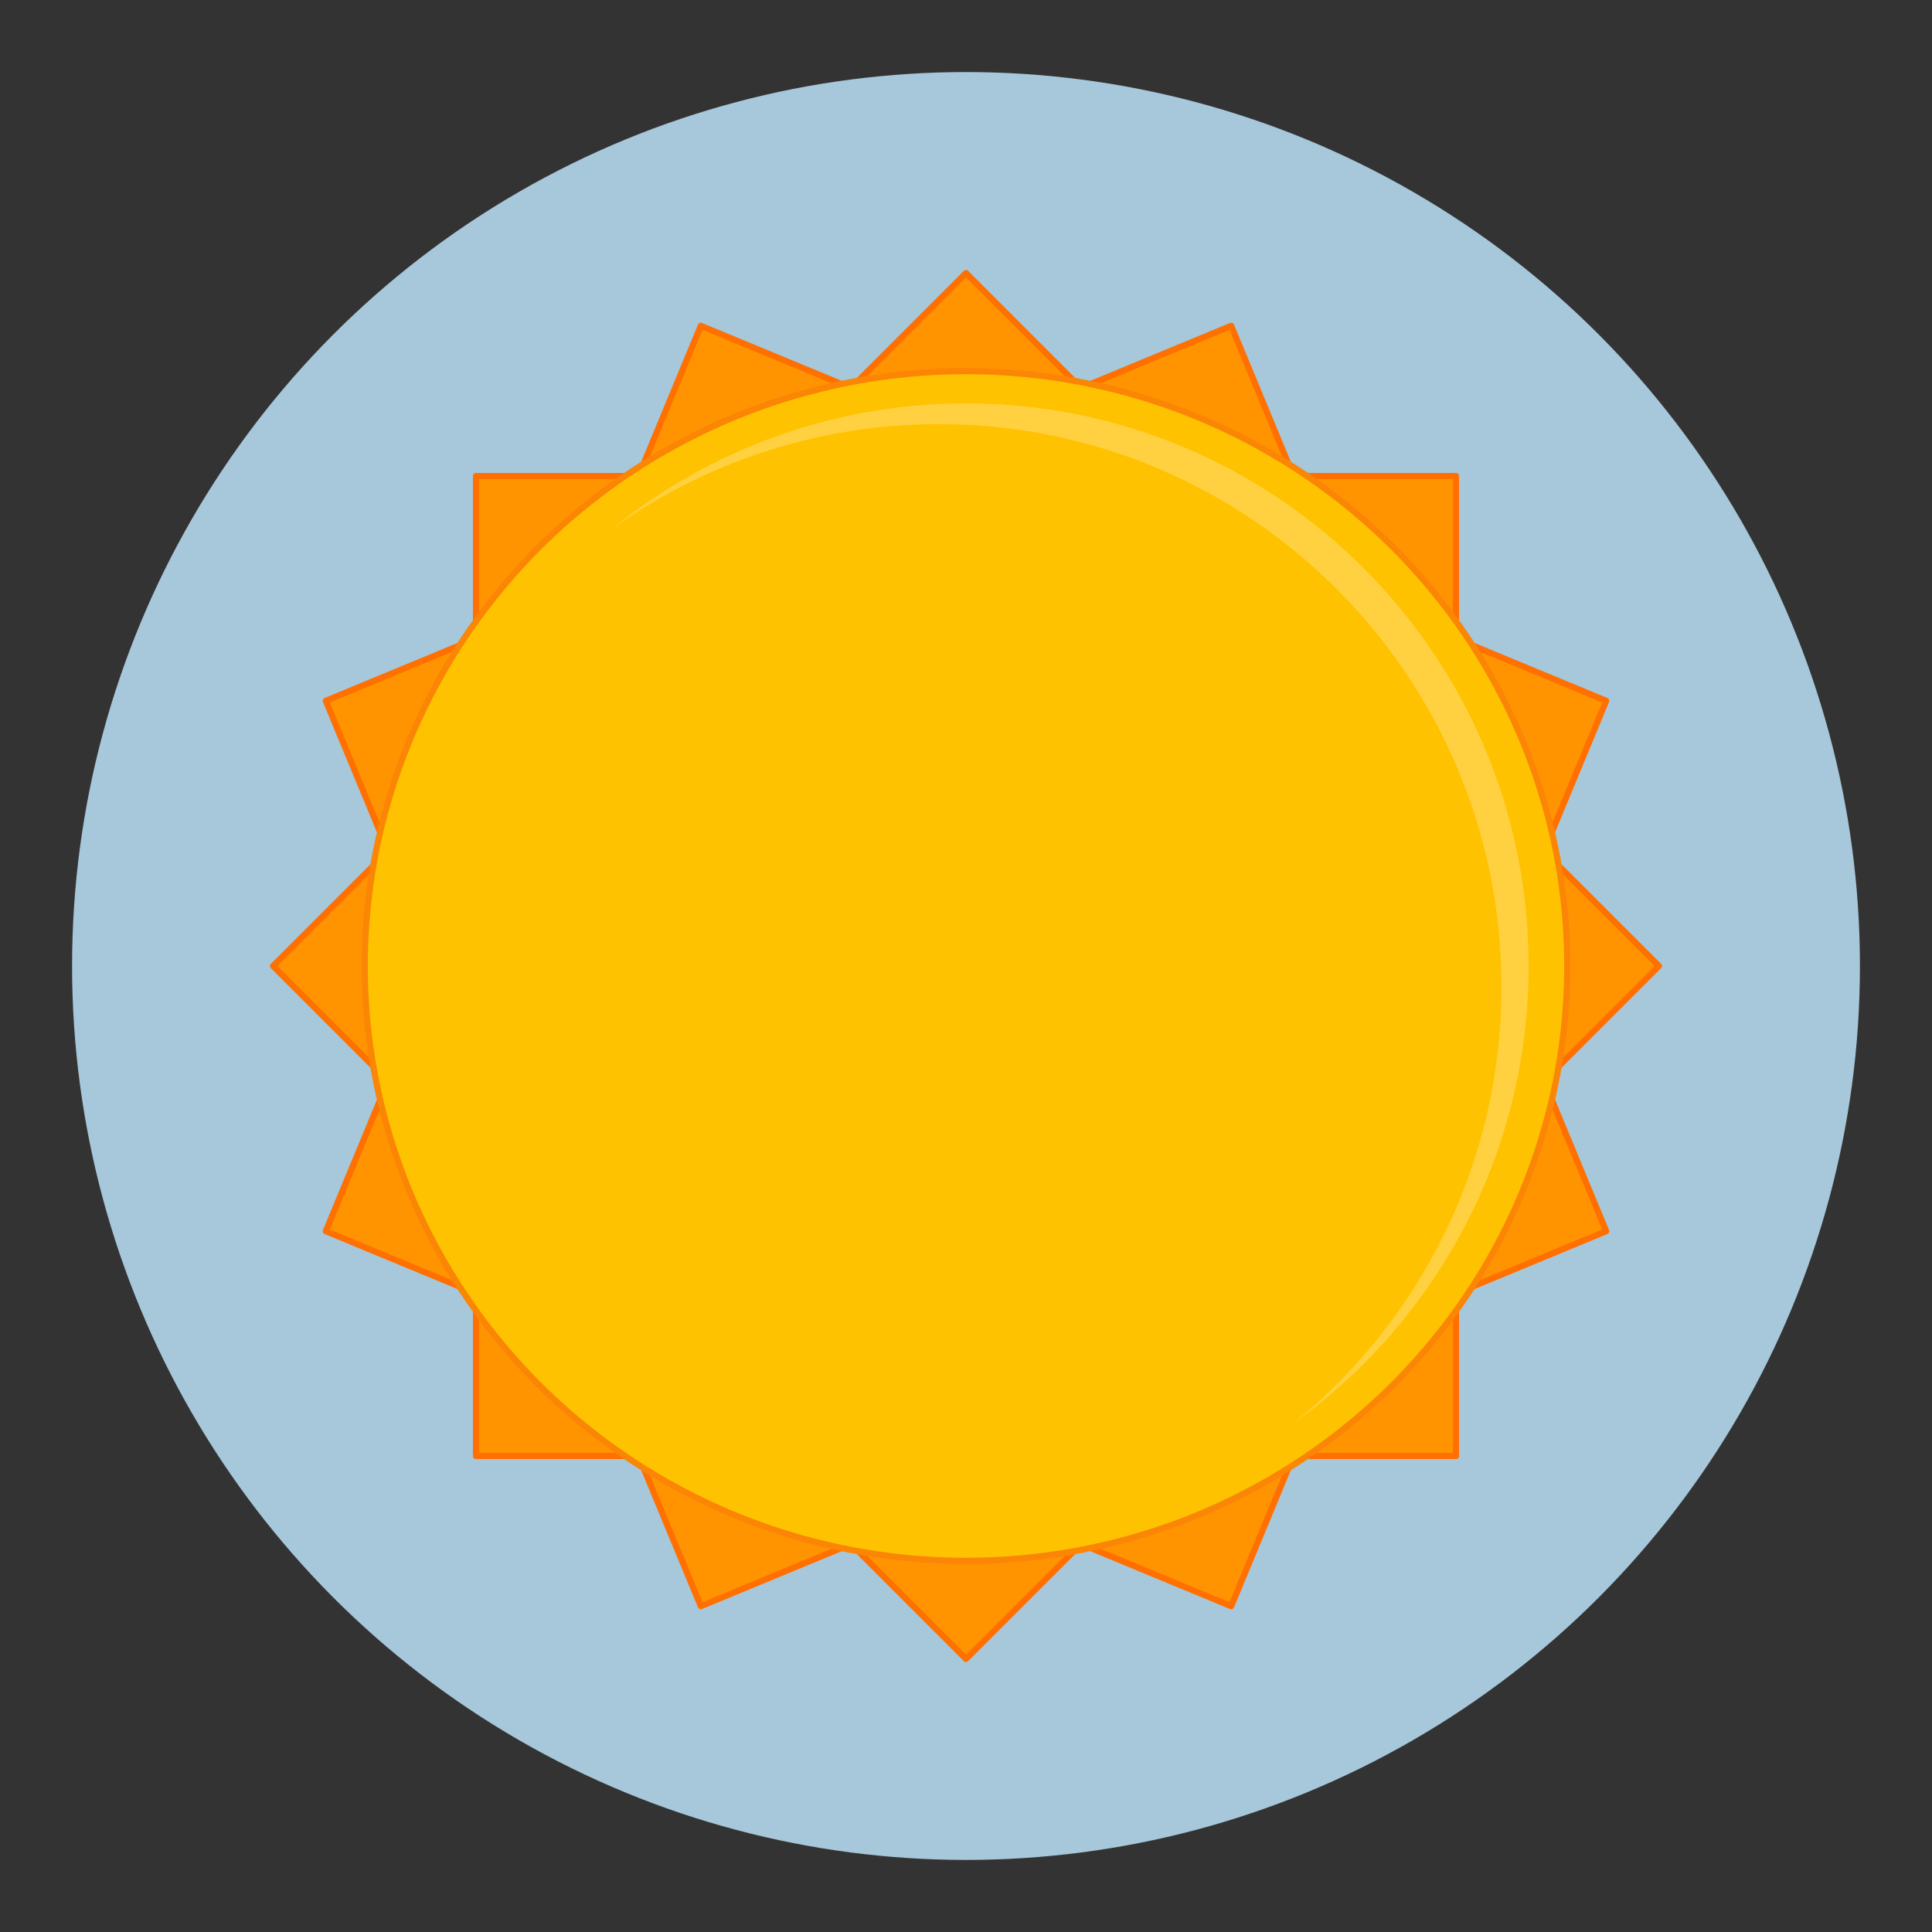 <?xml version="1.0" encoding="UTF-8" standalone="no"?><!DOCTYPE svg PUBLIC "-//W3C//DTD SVG 1.1//EN" "http://www.w3.org/Graphics/SVG/1.1/DTD/svg11.dtd"><svg width="100%" height="100%" viewBox="0 0 500 500" version="1.1" xmlns="http://www.w3.org/2000/svg" xmlns:xlink="http://www.w3.org/1999/xlink" xml:space="preserve" xmlns:serif="http://www.serif.com/" style="fill-rule:evenodd;clip-rule:evenodd;stroke-linecap:round;stroke-linejoin:round;stroke-miterlimit:1.5;"><rect x="0" y="0" width="500" height="500" fill="#333333" stroke="none"/><circle cx="250" cy="250" r="231.349" style="fill:#a7c7db;"/><g><path d="M279.753,100.422l38.874,-16.102l16.102,38.874l42.077,0l0,42.077l38.874,16.102l-16.102,38.874l29.753,29.753l-29.753,29.753l16.102,38.874l-38.874,16.102l0,42.077l-42.077,0l-16.102,38.874l-38.874,-16.102l-29.753,29.753l-29.753,-29.753l-38.874,16.102l-16.102,-38.874l-42.077,0l0,-42.077l-38.874,-16.102l16.102,-38.874l-29.753,-29.753l29.753,-29.753l-16.102,-38.874l38.874,-16.102l0,-42.077l42.077,0l16.102,-38.874l38.874,16.102l29.753,-29.753l29.753,29.753Z" style="fill:#ff9400;stroke:#ff7000;stroke-width:1.6px;"/><ellipse cx="250" cy="250" rx="155.613" ry="153.954" style="fill:#ffc200;stroke:#fb8505;stroke-width:1.6px;"/></g><path d="M158.295,136.94c25.041,-20.343 56.96,-32.539 91.705,-32.539c80.358,0 145.599,65.241 145.599,145.599c0,48.779 -24.04,91.988 -60.908,118.415c32.874,-26.704 53.894,-67.447 53.894,-113.06c0,-80.358 -65.241,-145.599 -145.599,-145.599c-31.579,0 -60.823,10.075 -84.691,27.184Z" style="fill:#fff;fill-opacity:0.25;"/></svg>
